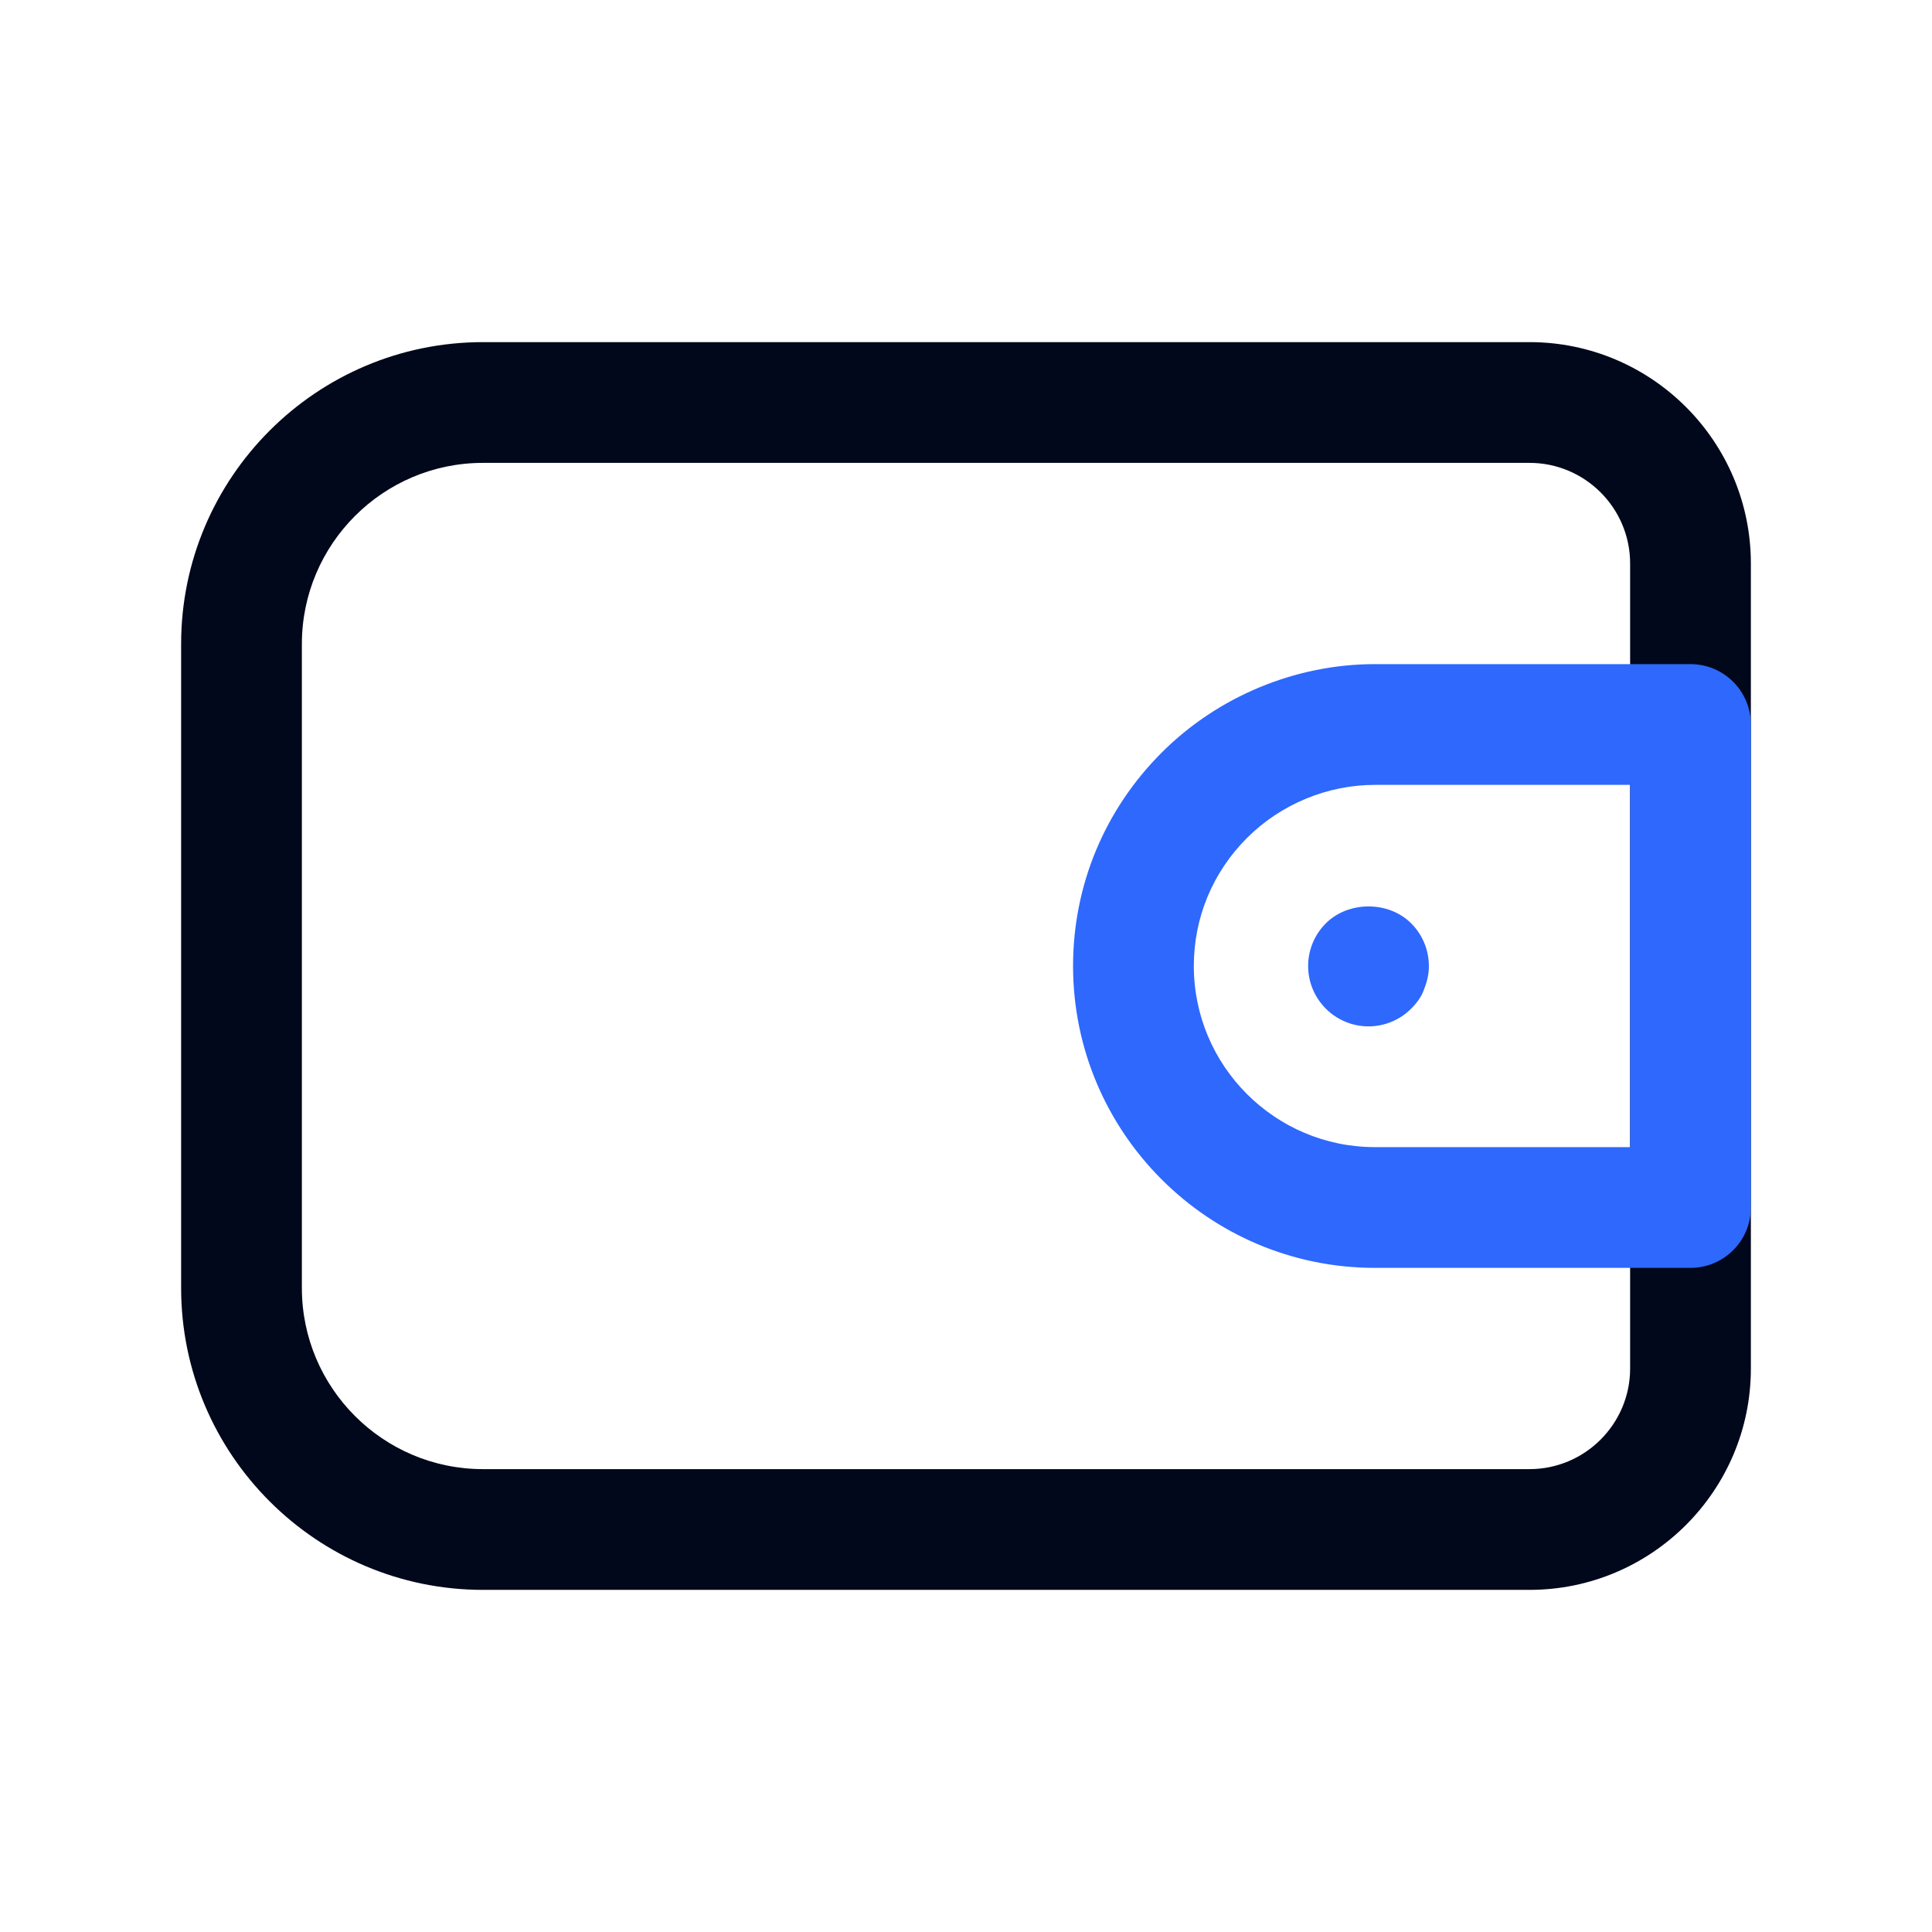 <svg width="60" height="60" viewBox="0 0 60 60" fill="none" xmlns="http://www.w3.org/2000/svg">
<path d="M47.5 49.375H15C9.83 49.375 5.625 45.17 5.625 40V20C5.625 14.83 9.83 10.625 15 10.625H47.5C51.292 10.625 54.375 13.707 54.375 17.5V42.5C54.375 46.292 51.292 49.375 47.5 49.375ZM15 14.375C11.897 14.375 9.375 16.898 9.375 20V40C9.375 43.102 11.897 45.625 15 45.625H47.5C49.222 45.625 50.625 44.222 50.625 42.5V17.5C50.625 15.777 49.222 14.375 47.5 14.375H15Z" fill="#01081B"/>
<path d="M52.5 20.625H42.7C40.235 20.625 37.82 21.628 36.075 23.375C34.302 25.148 33.325 27.5 33.325 30C33.325 35.17 37.53 39.375 42.7 39.375H52.5C53.535 39.375 54.375 38.535 54.375 37.5V22.5C54.375 21.465 53.535 20.625 52.5 20.625ZM50.625 35.625H42.7C39.597 35.625 37.075 33.102 37.075 30C37.075 28.5 37.66 27.09 38.725 26.025C39.772 24.977 41.222 24.375 42.7 24.375H50.625V35.625ZM43.825 28.675C44.175 29.025 44.375 29.5 44.375 30C44.375 30.25 44.325 30.475 44.225 30.725C44.15 30.95 44 31.15 43.825 31.325C43.475 31.675 43 31.875 42.5 31.875C42 31.875 41.525 31.675 41.175 31.325C40.825 30.975 40.625 30.5 40.625 30C40.625 29.5 40.825 29.025 41.175 28.675C41.875 27.975 43.125 27.975 43.825 28.675Z" fill="#2E68FD"/>
</svg>
